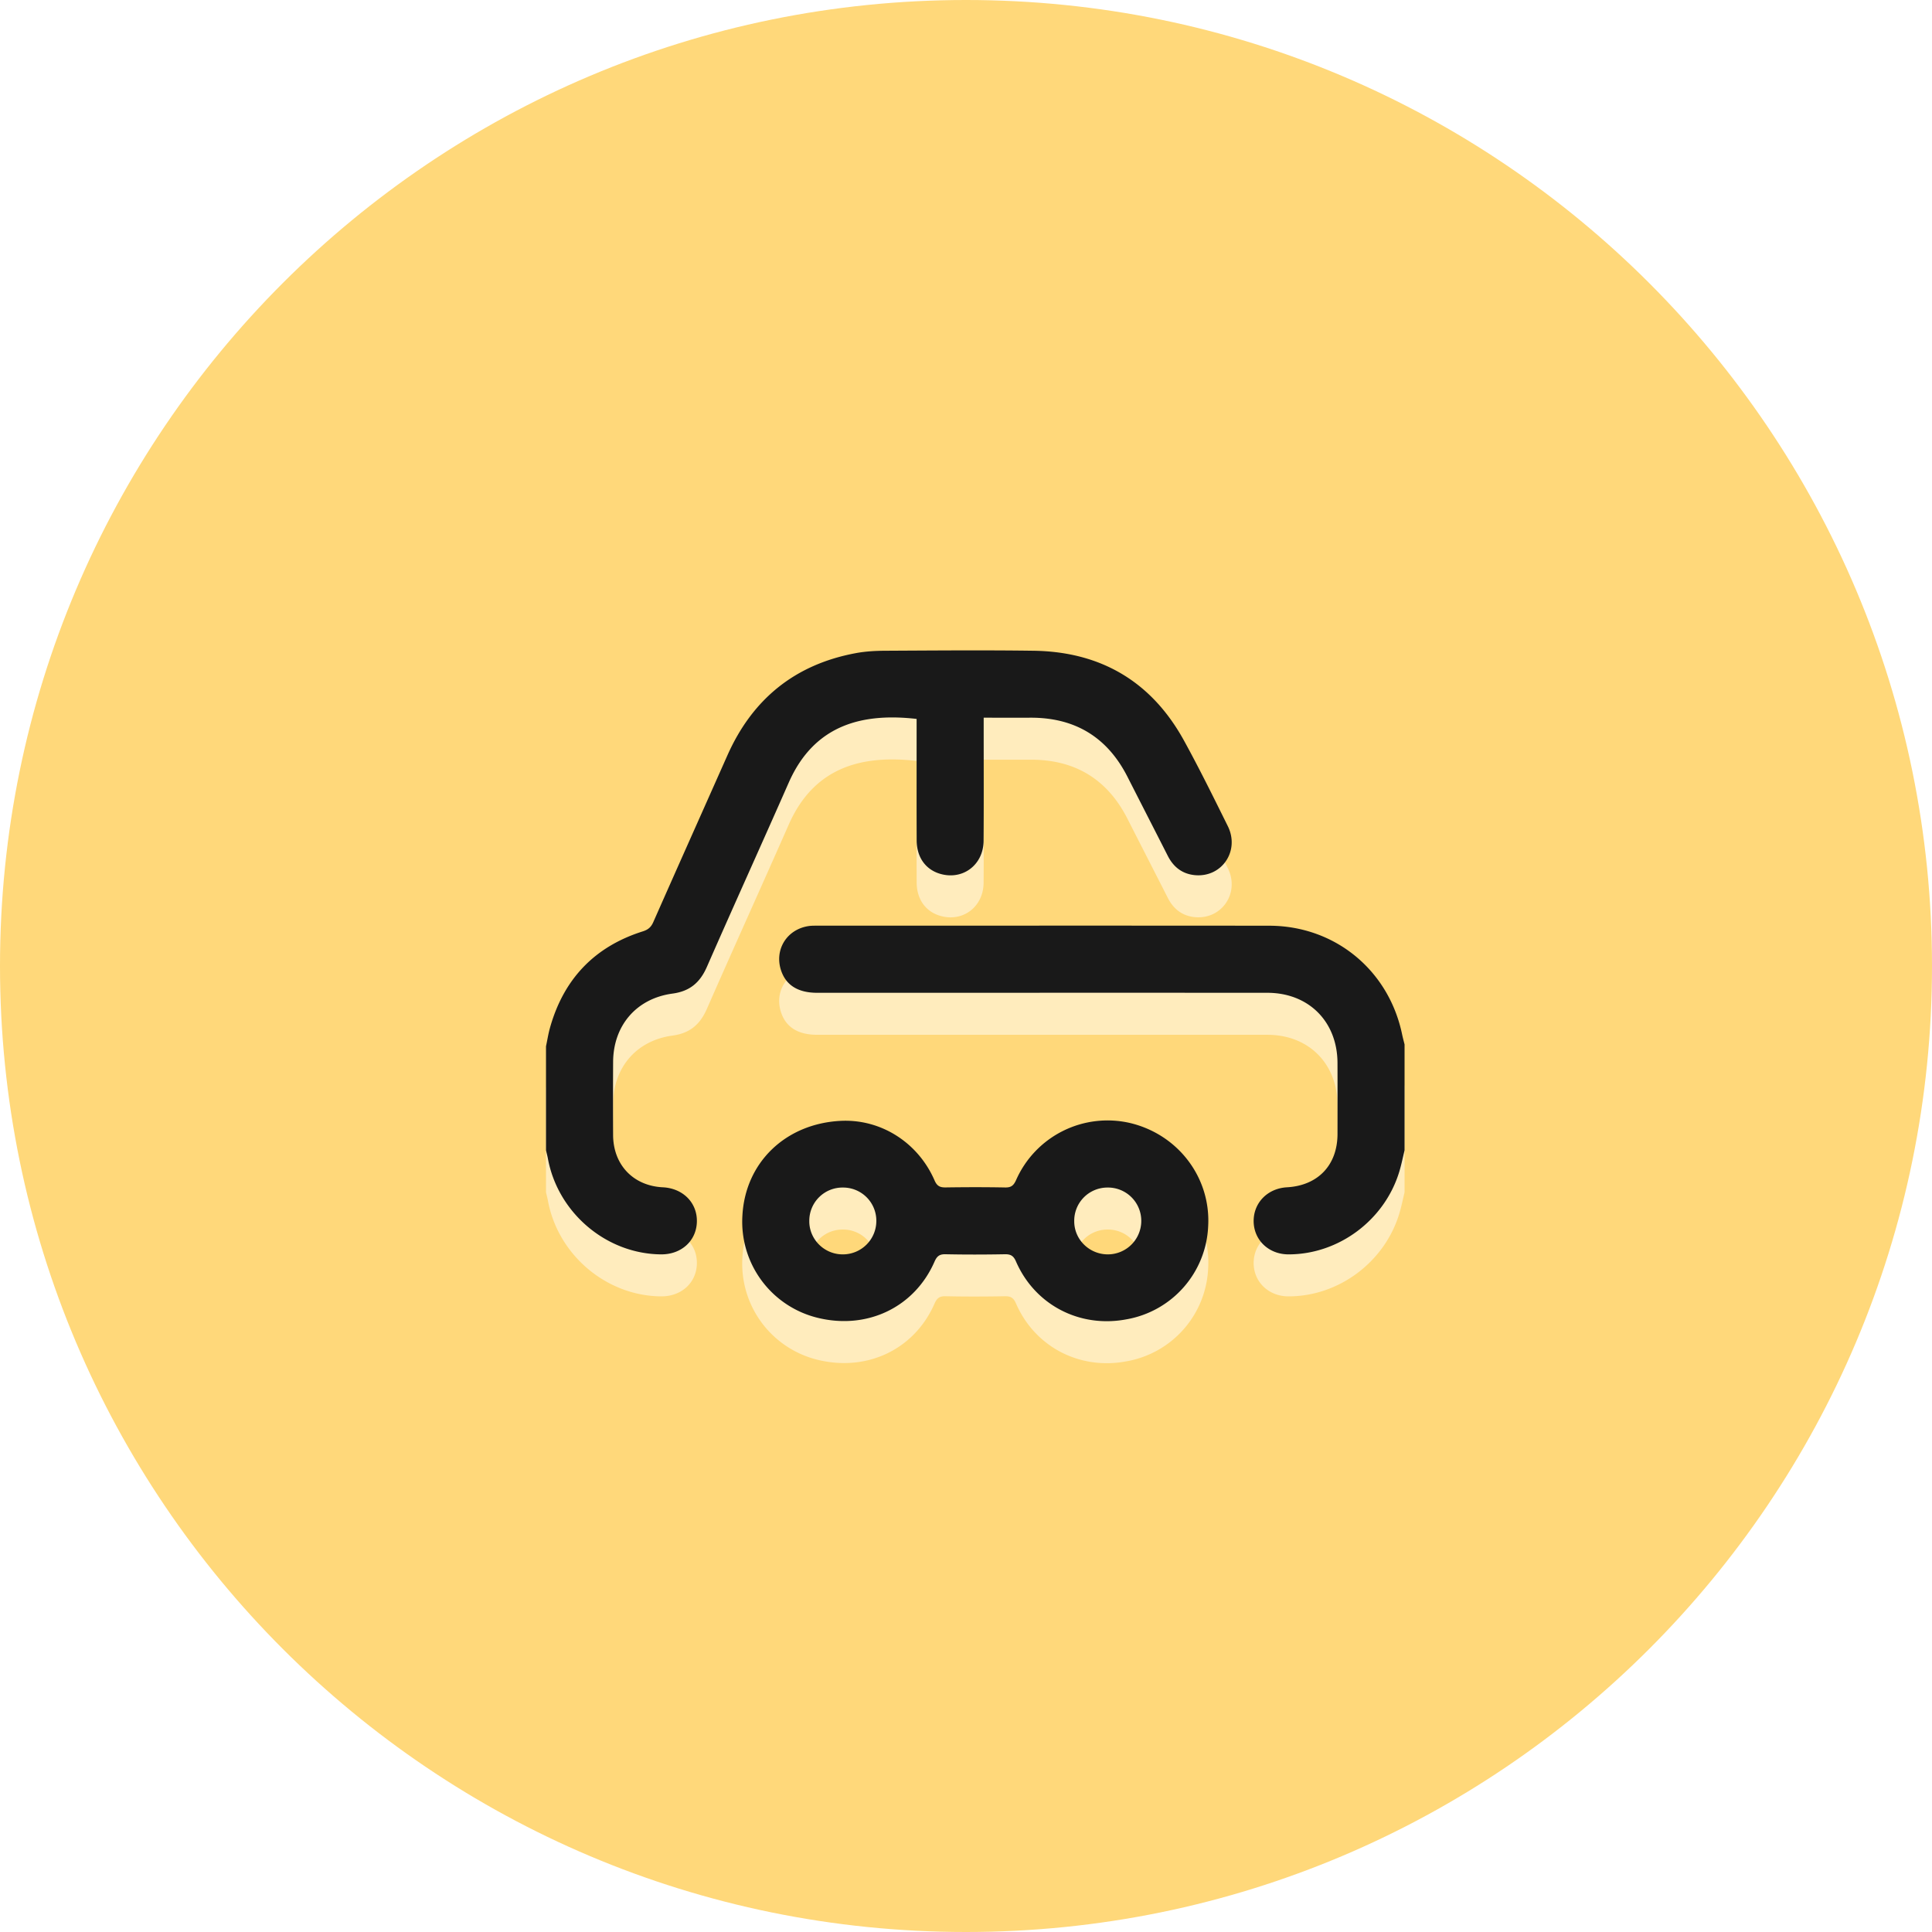 <svg xmlns="http://www.w3.org/2000/svg" width="46" height="46" viewBox="0 0 46 46"><defs><mask id="tkc4b" width="2" height="2" x="-1" y="-1"><path fill="#fff" d="M13 15h21v17H13z"/><path d="M18.778 18.637c-.645 1.465-1.307 2.923-1.95 4.39-.163.368-.405.575-.816.63-.864.117-1.411.765-1.414 1.63-.003.58-.003 1.159 0 1.737.002.71.48 1.21 1.183 1.245.485.024.827.374.811.83-.015.448-.372.77-.85.767-1.306-.009-2.462-.99-2.698-2.287-.012-.064-.03-.127-.044-.191v-2.476c.032-.149.055-.3.096-.445.326-1.158 1.06-1.928 2.207-2.291.128-.04.198-.1.251-.22.586-1.326 1.177-2.648 1.765-3.971.598-1.345 1.612-2.167 3.063-2.435.227-.042.463-.055.695-.056 1.177-.006 2.355-.016 3.533 0 1.597.023 2.804.731 3.578 2.135.368.669.706 1.356 1.045 2.04.29.584-.134 1.22-.772 1.169-.302-.025-.517-.187-.655-.457-.319-.628-.641-1.255-.96-1.883-.48-.946-1.252-1.414-2.312-1.41-.364.002-.728 0-1.113 0v.234c0 .898.004 1.797-.002 2.695-.004.592-.52.96-1.067.778-.328-.11-.526-.398-.527-.788-.003-.892-.001-1.784-.001-2.676v-.214c-1.234-.14-2.422.098-3.046 1.52zm14.664 6.235v2.516c-.04.167-.074.336-.123.5-.347 1.16-1.444 1.979-2.64 1.978-.462 0-.815-.327-.83-.767-.014-.45.323-.803.792-.83.738-.041 1.202-.528 1.204-1.264.001-.566.002-1.132 0-1.697-.003-.984-.686-1.67-1.671-1.67-3.572-.002-7.145 0-10.717 0-.449 0-.735-.175-.855-.518-.179-.51.14-1.013.684-1.075.052-.005.106-.005.16-.005 3.591 0 7.184-.003 10.776.001 1.562.003 2.842 1.057 3.161 2.584.017.083.04.165.06.247zm-4.676 4.321a2.352 2.352 0 0 1-1.948 2.22c-1.113.21-2.178-.343-2.628-1.378-.057-.132-.123-.174-.263-.172-.472.009-.945.01-1.417 0-.145-.003-.204.05-.26.177-.474 1.083-1.593 1.621-2.767 1.34a2.354 2.354 0 0 1-1.807-2.431c.065-1.269 1.027-2.197 2.343-2.262.95-.047 1.837.51 2.232 1.417.058.135.129.17.264.168.473-.007.945-.008 1.417.001.143.003.202-.047.26-.175a2.38 2.38 0 0 1 2.73-1.356c1.138.279 1.908 1.303 1.844 2.451zm-7.901-.117a.79.79 0 0 0-.792-.801.79.79 0 0 0-.804.789c-.008.436.35.8.791.802a.796.796 0 0 0 .805-.79zm6.308.006a.792.792 0 0 0-.806-.807.79.79 0 0 0-.79.804c0 .436.363.79.806.787a.797.797 0 0 0 .79-.784z"/></mask><filter id="tkc4a" width="41" height="38" x="3" y="5" filterUnits="userSpaceOnUse"><feOffset dy="1" in="SourceGraphic" result="FeOffset1155Out"/><feGaussianBlur in="FeOffset1155Out" result="FeGaussianBlur1156Out" stdDeviation="0 0"/></filter></defs><g><g><path fill="#ffd87a" d="M23 0c12.703 0 23 10.297 23 23S35.703 46 23 46 0 35.703 0 23 10.297 0 23 0z"/></g><g><g filter="url(#tkc4a)"><path fill="none" d="M18.778 18.637c-.645 1.465-1.307 2.923-1.95 4.39-.163.368-.405.575-.816.63-.864.117-1.411.765-1.414 1.63-.003.58-.003 1.159 0 1.737.002.71.48 1.21 1.183 1.245.485.024.827.374.811.83-.015.448-.372.77-.85.767-1.306-.009-2.462-.99-2.698-2.287-.012-.064-.03-.127-.044-.191v-2.476c.032-.149.055-.3.096-.445.326-1.158 1.06-1.928 2.207-2.291.128-.04.198-.1.251-.22.586-1.326 1.177-2.648 1.765-3.971.598-1.345 1.612-2.167 3.063-2.435.227-.042.463-.055.695-.056 1.177-.006 2.355-.016 3.533 0 1.597.023 2.804.731 3.578 2.135.368.669.706 1.356 1.045 2.04.29.584-.134 1.22-.772 1.169-.302-.025-.517-.187-.655-.457-.319-.628-.641-1.255-.96-1.883-.48-.946-1.252-1.414-2.312-1.41-.364.002-.728 0-1.113 0v.234c0 .898.004 1.797-.002 2.695-.004.592-.52.96-1.067.778-.328-.11-.526-.398-.527-.788-.003-.892-.001-1.784-.001-2.676v-.214c-1.234-.14-2.422.098-3.046 1.52zm14.664 6.235v2.516c-.04.167-.074.336-.123.5-.347 1.16-1.444 1.979-2.64 1.978-.462 0-.815-.327-.83-.767-.014-.45.323-.803.792-.83.738-.041 1.202-.528 1.204-1.264.001-.566.002-1.132 0-1.697-.003-.984-.686-1.67-1.671-1.67-3.572-.002-7.145 0-10.717 0-.449 0-.735-.175-.855-.518-.179-.51.14-1.013.684-1.075.052-.005.106-.005.16-.005 3.591 0 7.184-.003 10.776.001 1.562.003 2.842 1.057 3.161 2.584.017.083.04.165.06.247zm-4.676 4.321a2.352 2.352 0 0 1-1.948 2.22c-1.113.21-2.178-.343-2.628-1.378-.057-.132-.123-.174-.263-.172-.472.009-.945.01-1.417 0-.145-.003-.204.05-.26.177-.474 1.083-1.593 1.621-2.767 1.34a2.354 2.354 0 0 1-1.807-2.431c.065-1.269 1.027-2.197 2.343-2.262.95-.047 1.837.51 2.232 1.417.058.135.129.17.264.168.473-.007.945-.008 1.417.001.143.003.202-.047.26-.175a2.38 2.38 0 0 1 2.73-1.356c1.138.279 1.908 1.303 1.844 2.451zm-7.901-.117a.79.79 0 0 0-.792-.801.79.79 0 0 0-.804.789c-.008.436.35.8.791.802a.796.796 0 0 0 .805-.79zm6.308.006a.792.792 0 0 0-.806-.807.79.79 0 0 0-.79.804c0 .436.363.79.806.787a.797.797 0 0 0 .79-.784z" mask="url(&quot;#tkc4b&quot;)"/><path fill="#fff" fill-opacity=".5" d="M18.778 18.637c-.645 1.465-1.307 2.923-1.95 4.39-.163.368-.405.575-.816.63-.864.117-1.411.765-1.414 1.63-.003.58-.003 1.159 0 1.737.002.71.48 1.21 1.183 1.245.485.024.827.374.811.83-.015.448-.372.77-.85.767-1.306-.009-2.462-.99-2.698-2.287-.012-.064-.03-.127-.044-.191v-2.476c.032-.149.055-.3.096-.445.326-1.158 1.06-1.928 2.207-2.291.128-.04.198-.1.251-.22.586-1.326 1.177-2.648 1.765-3.971.598-1.345 1.612-2.167 3.063-2.435.227-.042.463-.055.695-.056 1.177-.006 2.355-.016 3.533 0 1.597.023 2.804.731 3.578 2.135.368.669.706 1.356 1.045 2.04.29.584-.134 1.22-.772 1.169-.302-.025-.517-.187-.655-.457-.319-.628-.641-1.255-.96-1.883-.48-.946-1.252-1.414-2.312-1.41-.364.002-.728 0-1.113 0v.234c0 .898.004 1.797-.002 2.695-.004.592-.52.96-1.067.778-.328-.11-.526-.398-.527-.788-.003-.892-.001-1.784-.001-2.676v-.214c-1.234-.14-2.422.098-3.046 1.52zm14.664 6.235v2.516c-.04.167-.074.336-.123.5-.347 1.16-1.444 1.979-2.64 1.978-.462 0-.815-.327-.83-.767-.014-.45.323-.803.792-.83.738-.041 1.202-.528 1.204-1.264.001-.566.002-1.132 0-1.697-.003-.984-.686-1.67-1.671-1.67-3.572-.002-7.145 0-10.717 0-.449 0-.735-.175-.855-.518-.179-.51.14-1.013.684-1.075.052-.005.106-.005.16-.005 3.591 0 7.184-.003 10.776.001 1.562.003 2.842 1.057 3.161 2.584.017.083.04.165.06.247zm-4.676 4.321a2.352 2.352 0 0 1-1.948 2.22c-1.113.21-2.178-.343-2.628-1.378-.057-.132-.123-.174-.263-.172-.472.009-.945.01-1.417 0-.145-.003-.204.05-.26.177-.474 1.083-1.593 1.621-2.767 1.34a2.354 2.354 0 0 1-1.807-2.431c.065-1.269 1.027-2.197 2.343-2.262.95-.047 1.837.51 2.232 1.417.058.135.129.17.264.168.473-.007.945-.008 1.417.001.143.003.202-.047.26-.175a2.38 2.38 0 0 1 2.73-1.356c1.138.279 1.908 1.303 1.844 2.451zm-7.901-.117a.79.79 0 0 0-.792-.801.79.79 0 0 0-.804.789c-.008.436.35.8.791.802a.796.796 0 0 0 .805-.79zm6.308.006a.792.792 0 0 0-.806-.807.79.79 0 0 0-.79.804c0 .436.363.79.806.787a.797.797 0 0 0 .79-.784z"/></g><path fill="#191919" d="M18.778 18.637c-.645 1.465-1.307 2.923-1.95 4.39-.163.368-.405.575-.816.63-.864.117-1.411.765-1.414 1.63-.003.58-.003 1.159 0 1.737.002.71.48 1.21 1.183 1.245.485.024.827.374.811.83-.015.448-.372.77-.85.767-1.306-.009-2.462-.99-2.698-2.287-.012-.064-.03-.127-.044-.191v-2.476c.032-.149.055-.3.096-.445.326-1.158 1.06-1.928 2.207-2.291.128-.04.198-.1.251-.22.586-1.326 1.177-2.648 1.765-3.971.598-1.345 1.612-2.167 3.063-2.435.227-.042.463-.055.695-.056 1.177-.006 2.355-.016 3.533 0 1.597.023 2.804.731 3.578 2.135.368.669.706 1.356 1.045 2.04.29.584-.134 1.22-.772 1.169-.302-.025-.517-.187-.655-.457-.319-.628-.641-1.255-.96-1.883-.48-.946-1.252-1.414-2.312-1.41-.364.002-.728 0-1.113 0v.234c0 .898.004 1.797-.002 2.695-.004.592-.52.96-1.067.778-.328-.11-.526-.398-.527-.788-.003-.892-.001-1.784-.001-2.676v-.214c-1.234-.14-2.422.098-3.046 1.52zm14.664 6.235v2.516c-.04.167-.074.336-.123.5-.347 1.16-1.444 1.979-2.64 1.978-.462 0-.815-.327-.83-.767-.014-.45.323-.803.792-.83.738-.041 1.202-.528 1.204-1.264.001-.566.002-1.132 0-1.697-.003-.984-.686-1.67-1.671-1.67-3.572-.002-7.145 0-10.717 0-.449 0-.735-.175-.855-.518-.179-.51.14-1.013.684-1.075.052-.005.106-.005.16-.005 3.591 0 7.184-.003 10.776.001 1.562.003 2.842 1.057 3.161 2.584.017.083.04.165.06.247zm-4.676 4.321a2.352 2.352 0 0 1-1.948 2.22c-1.113.21-2.178-.343-2.628-1.378-.057-.132-.123-.174-.263-.172-.472.009-.945.01-1.417 0-.145-.003-.204.05-.26.177-.474 1.083-1.593 1.621-2.767 1.34a2.354 2.354 0 0 1-1.807-2.431c.065-1.269 1.027-2.197 2.343-2.262.95-.047 1.837.51 2.232 1.417.058.135.129.17.264.168.473-.007.945-.008 1.417.001.143.003.202-.047.26-.175a2.38 2.38 0 0 1 2.73-1.356c1.138.279 1.908 1.303 1.844 2.451zm-7.901-.117a.79.79 0 0 0-.792-.801.79.79 0 0 0-.804.789c-.008.436.35.8.791.802a.796.796 0 0 0 .805-.79zm6.308.006a.792.792 0 0 0-.806-.807.79.79 0 0 0-.79.804c0 .436.363.79.806.787a.797.797 0 0 0 .79-.784z"/></g></g></svg>